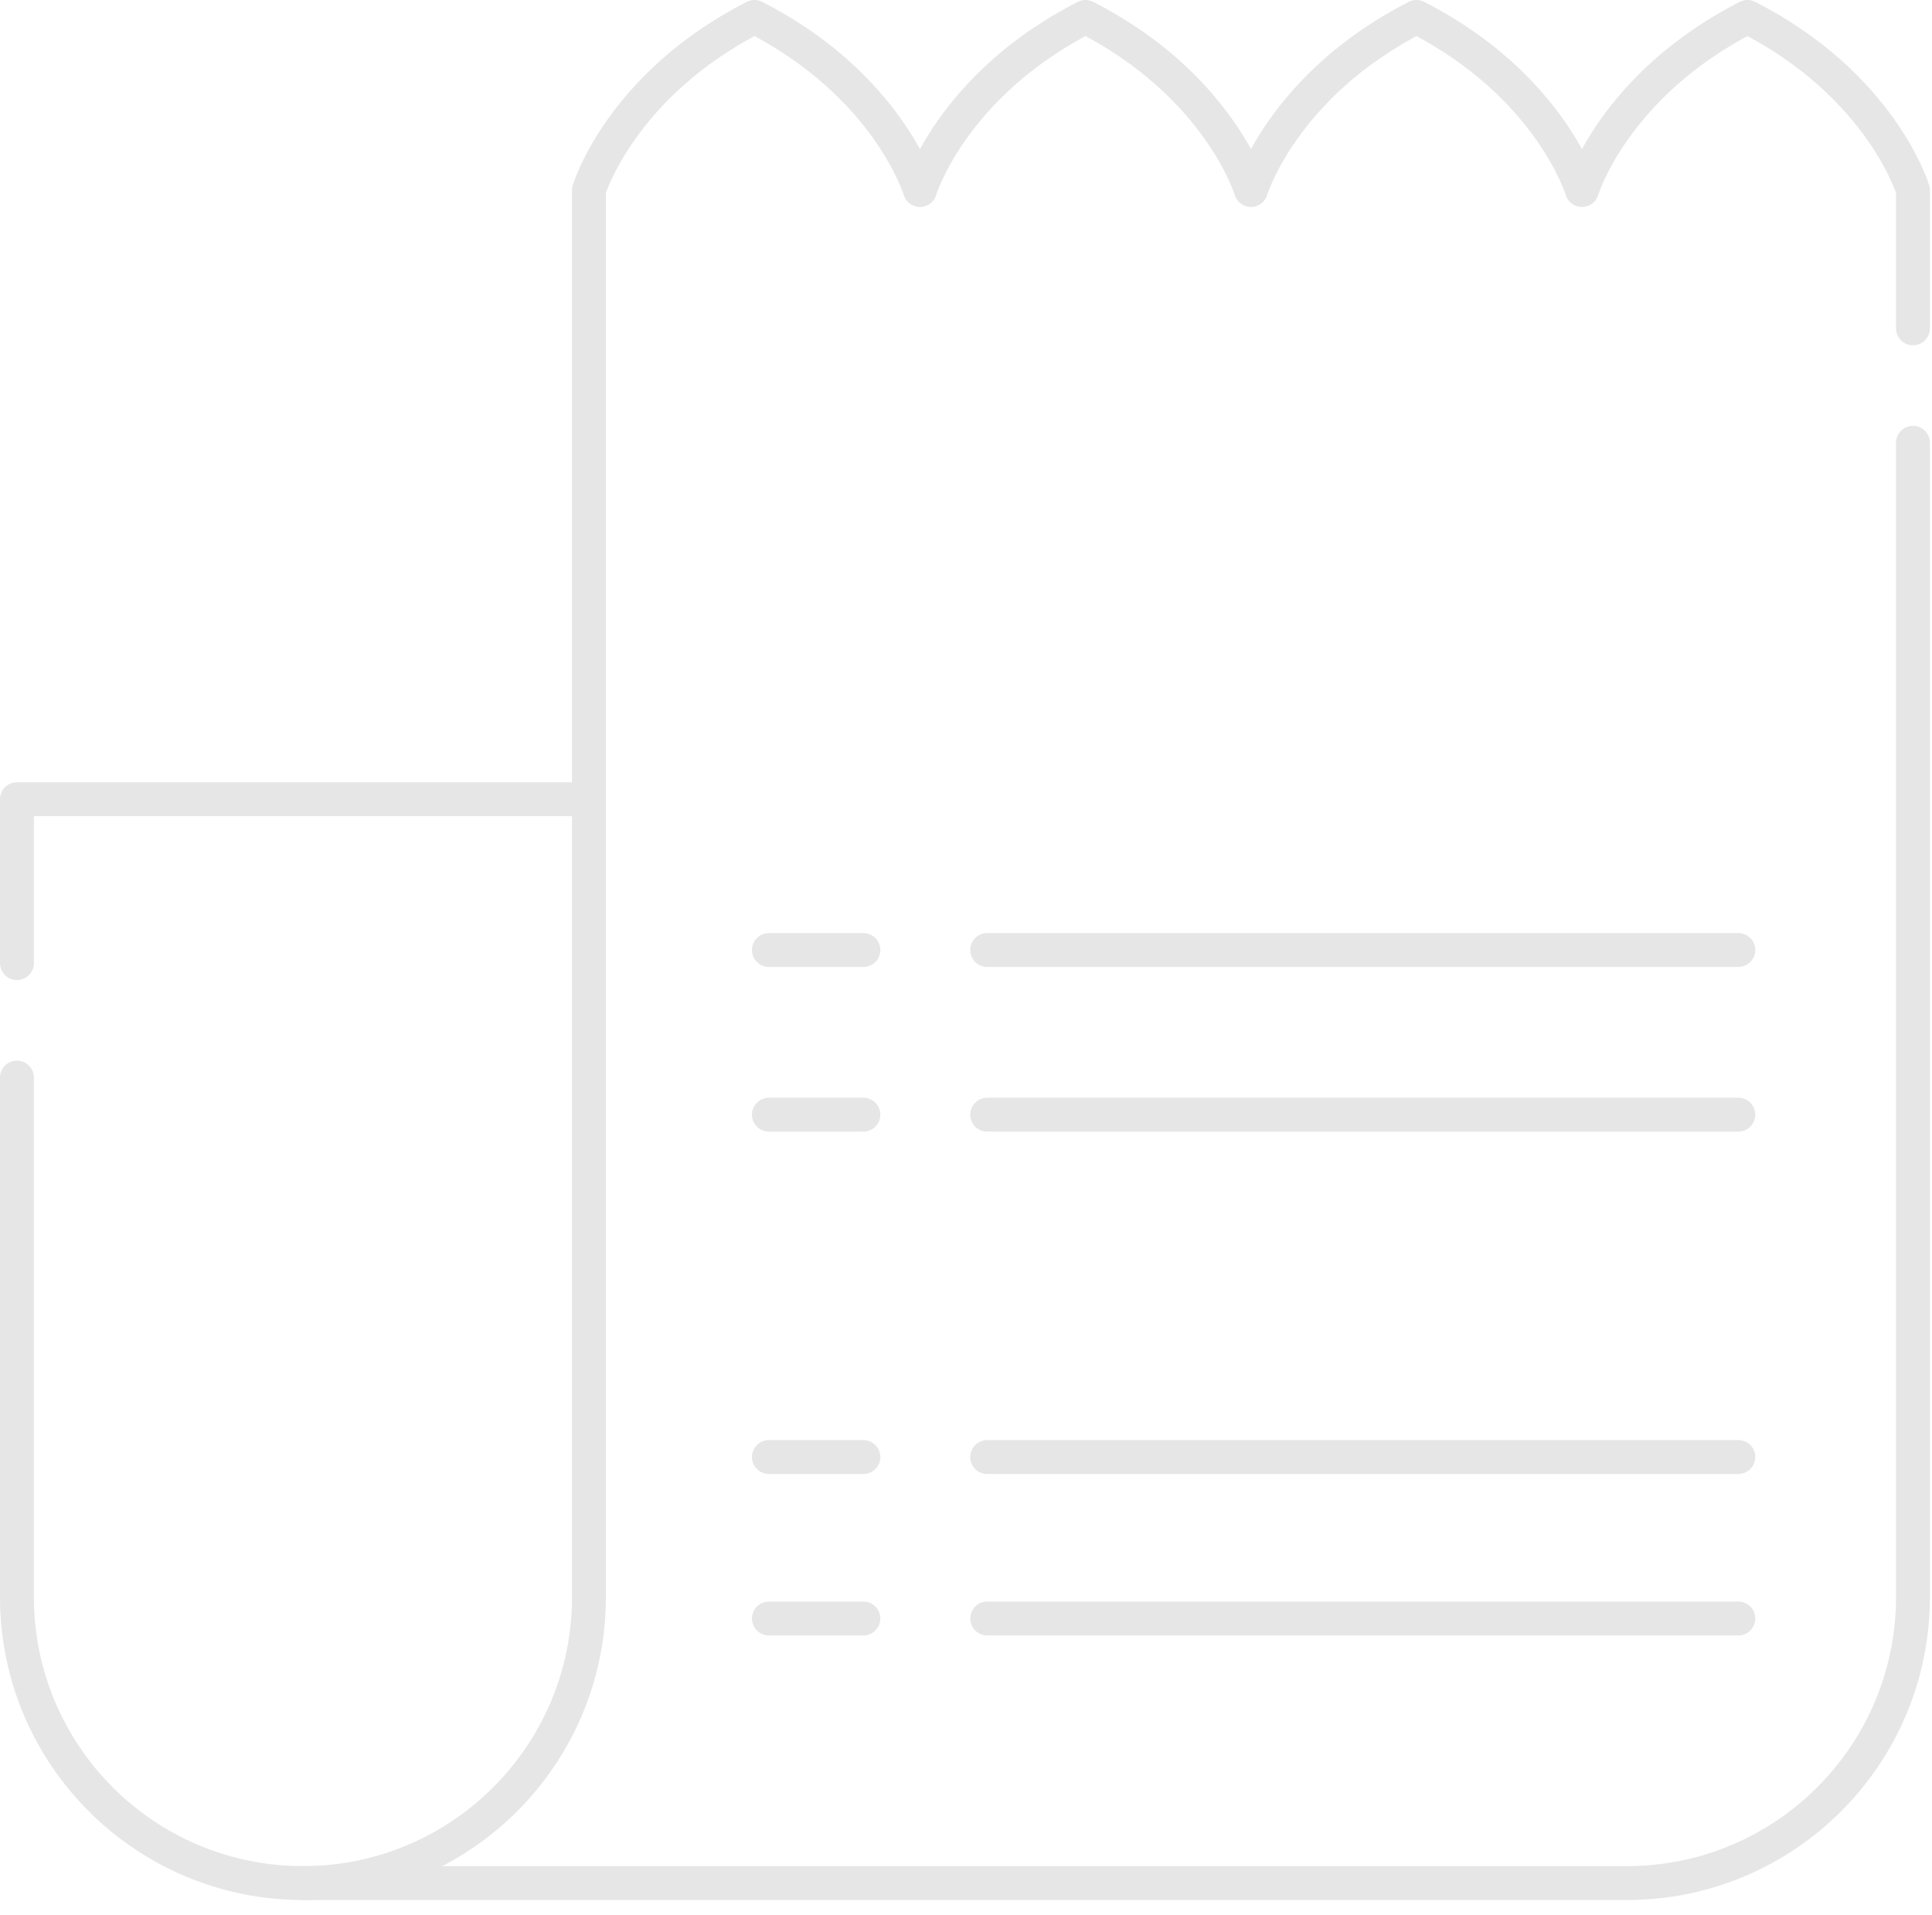 <svg width="114" height="113" fill="none" xmlns="http://www.w3.org/2000/svg"><g opacity=".8" stroke="#E0E0E0" stroke-width="2" stroke-miterlimit="10" stroke-linecap="round" stroke-linejoin="round"><path d="M1 63.584v30.652c0 9.319 7.557 16.876 16.876 16.876 9.321 0 16.876-7.557 16.876-16.876V47.16H1v9.67M34.752 47.16V11.213S36.618 5.027 44.519 1c7.899 4.027 9.765 10.213 9.765 10.213S56.148 5.027 64.05 1c7.901 4.027 9.765 10.213 9.765 10.213S75.678 5.027 83.579 1c7.901 4.027 9.767 10.213 9.767 10.213S95.21 5.027 103.111 1c3.951 2.013 6.393 4.567 7.845 6.616 1.454 2.05 1.92 3.597 1.92 3.597v8.16"/><path d="M112.876 26.127v68.109c0 9.319-7.557 16.876-16.876 16.876H17.876M45.37 56.056h5.574M58.25 56.056h44.323M45.37 65.773h5.574M58.25 65.773h44.323M45.37 85.974h5.574M58.25 85.974h44.323M45.37 95.502h5.574M58.25 95.502h44.323"/></g></svg>